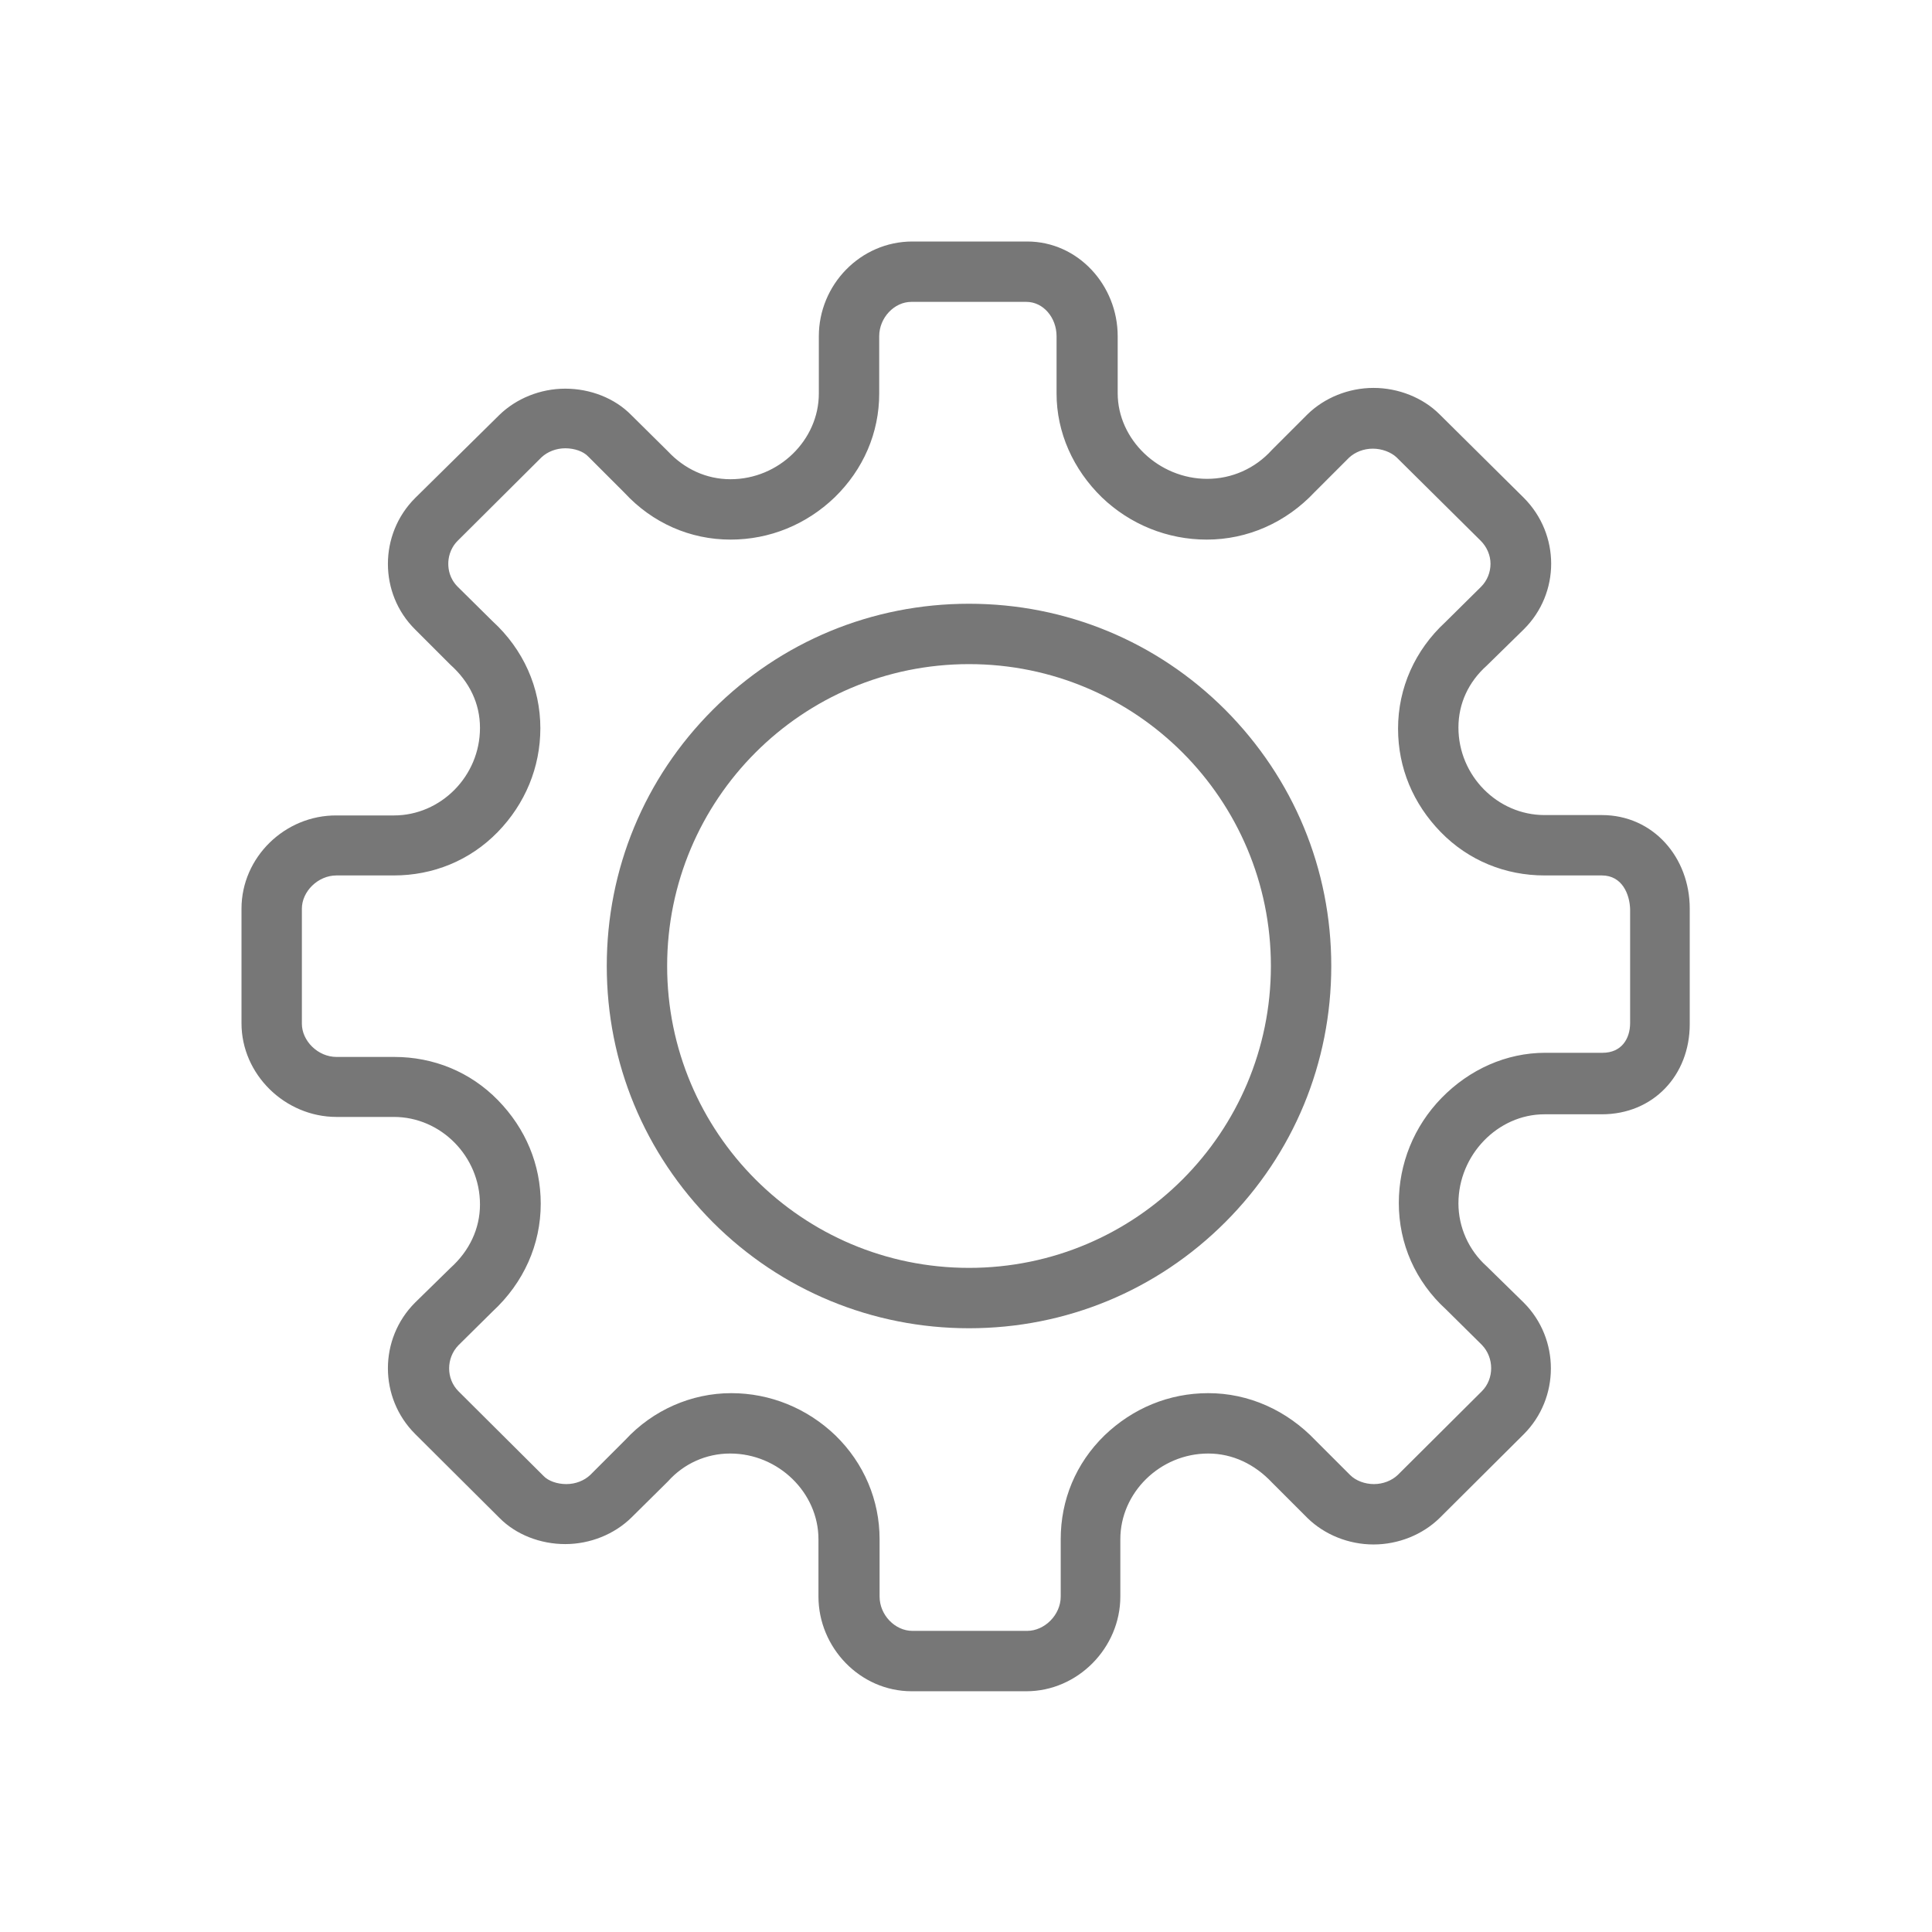 <svg width="512" height="512" xmlns="http://www.w3.org/2000/svg">

 <g>
  <title>background</title>
  <rect fill="none" id="canvas_background" height="402" width="582" y="-1" x="-1"/>
 </g>
 <g>
  <title>Layer 1</title>
  <path fill="#777777" id="svg_2" d="m256.8,160c-25.7,0 -49.8,10 -67.9,28.1c-18.1,18.1 -28.1,42.2 -28.1,67.9s10,49.7 28.1,67.9c18.1,18.1 42.3,28.1 67.9,28.1c25.7,0 49.8,-10 67.9,-28.1c18.1,-18.1 28.1,-42.2 28.1,-67.9s-10,-49.7 -28.1,-67.9c-18.1,-18.1 -42.2,-28.1 -67.9,-28.1zm0,176c-44.3,0 -80,-35.9 -80,-80c0,-44.1 35.7,-80 80,-80c44.3,0 80,35.9 80,80c0,44.1 -35.7,80 -80,80z"/>
  <path fill="#777777" id="svg_3" d="m424.5,216l-15.2,0c-12.4,0 -22.8,-10.4 -22.8,-23.2c0,-6.4 2.7,-12.1 7.5,-16.4l9.8,-9.6c9.7,-9.6 9.7,-25.2 0,-34.9l-22.3,-22.1c-4.4,-4.4 -10.9,-7 -17.5,-7c-6.6,0 -13,2.6 -17.5,7l-9.4,9.4c-4.5,5 -10.7,7.7 -17.2,7.7c-12.8,0 -23.7,-10.4 -23.7,-22.7l0,-15.1c0,-13.5 -10.5,-25.1 -24,-25.1l-30.4,0c-13.8,0 -24.8,11.5 -24.8,25.1l0,15.2c0,12.3 -10.6,22.7 -23.4,22.7c-6.4,0 -12.2,-2.7 -16.6,-7.4l-9.7,-9.6c-4.4,-4.5 -10.9,-7 -17.5,-7s-13,2.6 -17.5,7l-22.3,22c-9.6,9.6 -9.6,25.3 0,34.8l9.4,9.4c5,4.5 7.8,10.2 7.8,16.7c0,12.8 -10.4,23.2 -22.8,23.2l-15.2,0c-13.7,-0.1 -25.2,11.1 -25.2,24.7l0,15.2l0,15.2c0,13.5 11.5,24.8 25.2,24.8l15.2,0c12.4,0 22.8,10.4 22.8,23.2c0,6.4 -2.8,12.3 -7.8,16.8l-9.4,9.2c-9.6,9.6 -9.6,25.2 0,34.8l22.3,22.2c4.4,4.5 10.9,7 17.5,7c6.6,0 13,-2.6 17.5,-7l9.7,-9.6c4.2,-4.7 10.1,-7.4 16.5,-7.4c12.8,0 23.4,10.4 23.4,22.7l0,15.2c0,13.5 11,25.1 24.7,25.1l30.4,0c13.6,0 24.9,-11.5 24.9,-25.1l0,-15.2c0,-12.3 10.5,-22.7 23.3,-22.7c6.4,0 12.3,2.8 16.9,7.7l9.4,9.4c4.5,4.4 10.9,7 17.5,7c6.6,0 13,-2.6 17.5,-7l22.3,-22.2c9.6,-9.6 9.6,-25.3 0,-34.9l-9.8,-9.6c-4.8,-4.3 -7.5,-10.4 -7.5,-16.7c0,-12.8 10.4,-23.6 22.8,-23.6l15.2,0c13.6,0 23.3,-10.3 23.3,-23.9l0,-15.4l0,-15.2c0,-13.6 -9.7,-24.8 -23.3,-24.8zm7.5,40l0,15.1c0,4.2 -2.3,7.9 -7.3,7.9l-15.2,0c-10.3,0 -20.1,4.4 -27.5,12c-7.3,7.5 -11.3,17.4 -11.3,27.8c0,10.8 4.4,20.8 12.5,28.2l9.5,9.4c3.3,3.4 3.3,9 0,12.3l-22.3,22.2c-1.6,1.5 -3.9,2.4 -6.3,2.4c-2.4,0 -4.8,-0.9 -6.3,-2.4l-9.1,-9.1c-7.7,-8.1 -17.8,-12.6 -28.5,-12.6c-10.4,0 -20,4 -27.5,11.2c-7.6,7.4 -11.6,17.1 -11.6,27.5l0,15.2c0,4.9 -4.3,9.1 -8.9,9.1l-30.4,0c-4.6,0 -8.7,-4.2 -8.7,-9.1l0,-15.2c0,-10.3 -4.1,-20.1 -11.7,-27.5c-7.5,-7.2 -17.3,-11.2 -27.6,-11.2c-10.6,0 -20.8,4.5 -28.1,12.4l-9.3,9.3c-1.6,1.5 -3.9,2.4 -6.3,2.4c-2.4,0 -4.8,-0.8 -6.1,-2.2l-0.1,-0.1l-0.1,-0.1l-22.3,-22.2c-3.3,-3.3 -3.3,-8.8 0,-12.2l9.1,-9c8.2,-7.6 12.7,-17.7 12.7,-28.5c0,-10.4 -4,-19.9 -11.3,-27.4c-7.4,-7.6 -17.2,-11.5 -27.5,-11.5l-15.3,0c-5,0 -9.2,-4.3 -9.2,-8.8l0,-15.3l0,-15.2c0,-4.5 4.2,-8.8 9.2,-8.8l15.2,0c10.3,0 20.1,-3.9 27.5,-11.5c7.3,-7.5 11.3,-17.2 11.3,-27.5c0,-10.8 -4.5,-20.9 -12.7,-28.4l-9.2,-9.1c-2.2,-2.2 -2.5,-4.7 -2.5,-6.1c0,-1.3 0.3,-3.9 2.5,-6.1l22.2,-22.1c1.6,-1.5 3.9,-2.4 6.3,-2.4c2.4,0 4.8,0.8 6.1,2.2l0.1,0.1l0.1,0.1l9.4,9.4c7.4,8 17.4,12.4 28.1,12.4c10.4,0 20.1,-4 27.6,-11.2c7.6,-7.4 11.8,-17.1 11.8,-27.5l0,-15.2c0,-4.9 4,-9.1 8.5,-9.1l30.5,0c4.5,0 8,4.2 8,9.1l0,15.2c0,10.3 4.4,20.1 12,27.5c7.5,7.2 17.4,11.2 27.8,11.2c10.8,0 21,-4.5 28.6,-12.6l9.1,-9.1c1.6,-1.5 3.9,-2.4 6.3,-2.4c2.4,0 4.8,0.9 6.3,2.3l22.3,22.1c1.6,1.6 2.6,3.8 2.6,6.1c0,2.3 -0.9,4.5 -2.5,6.1l-9.5,9.4c-8,7.4 -12.5,17.4 -12.5,28.2c0,10.4 4,19.9 11.3,27.4c7.4,7.6 17.2,11.5 27.5,11.5l15.2,0c5.4,0 7.4,5 7.5,9l0,15z"/>
 </g>
</svg>